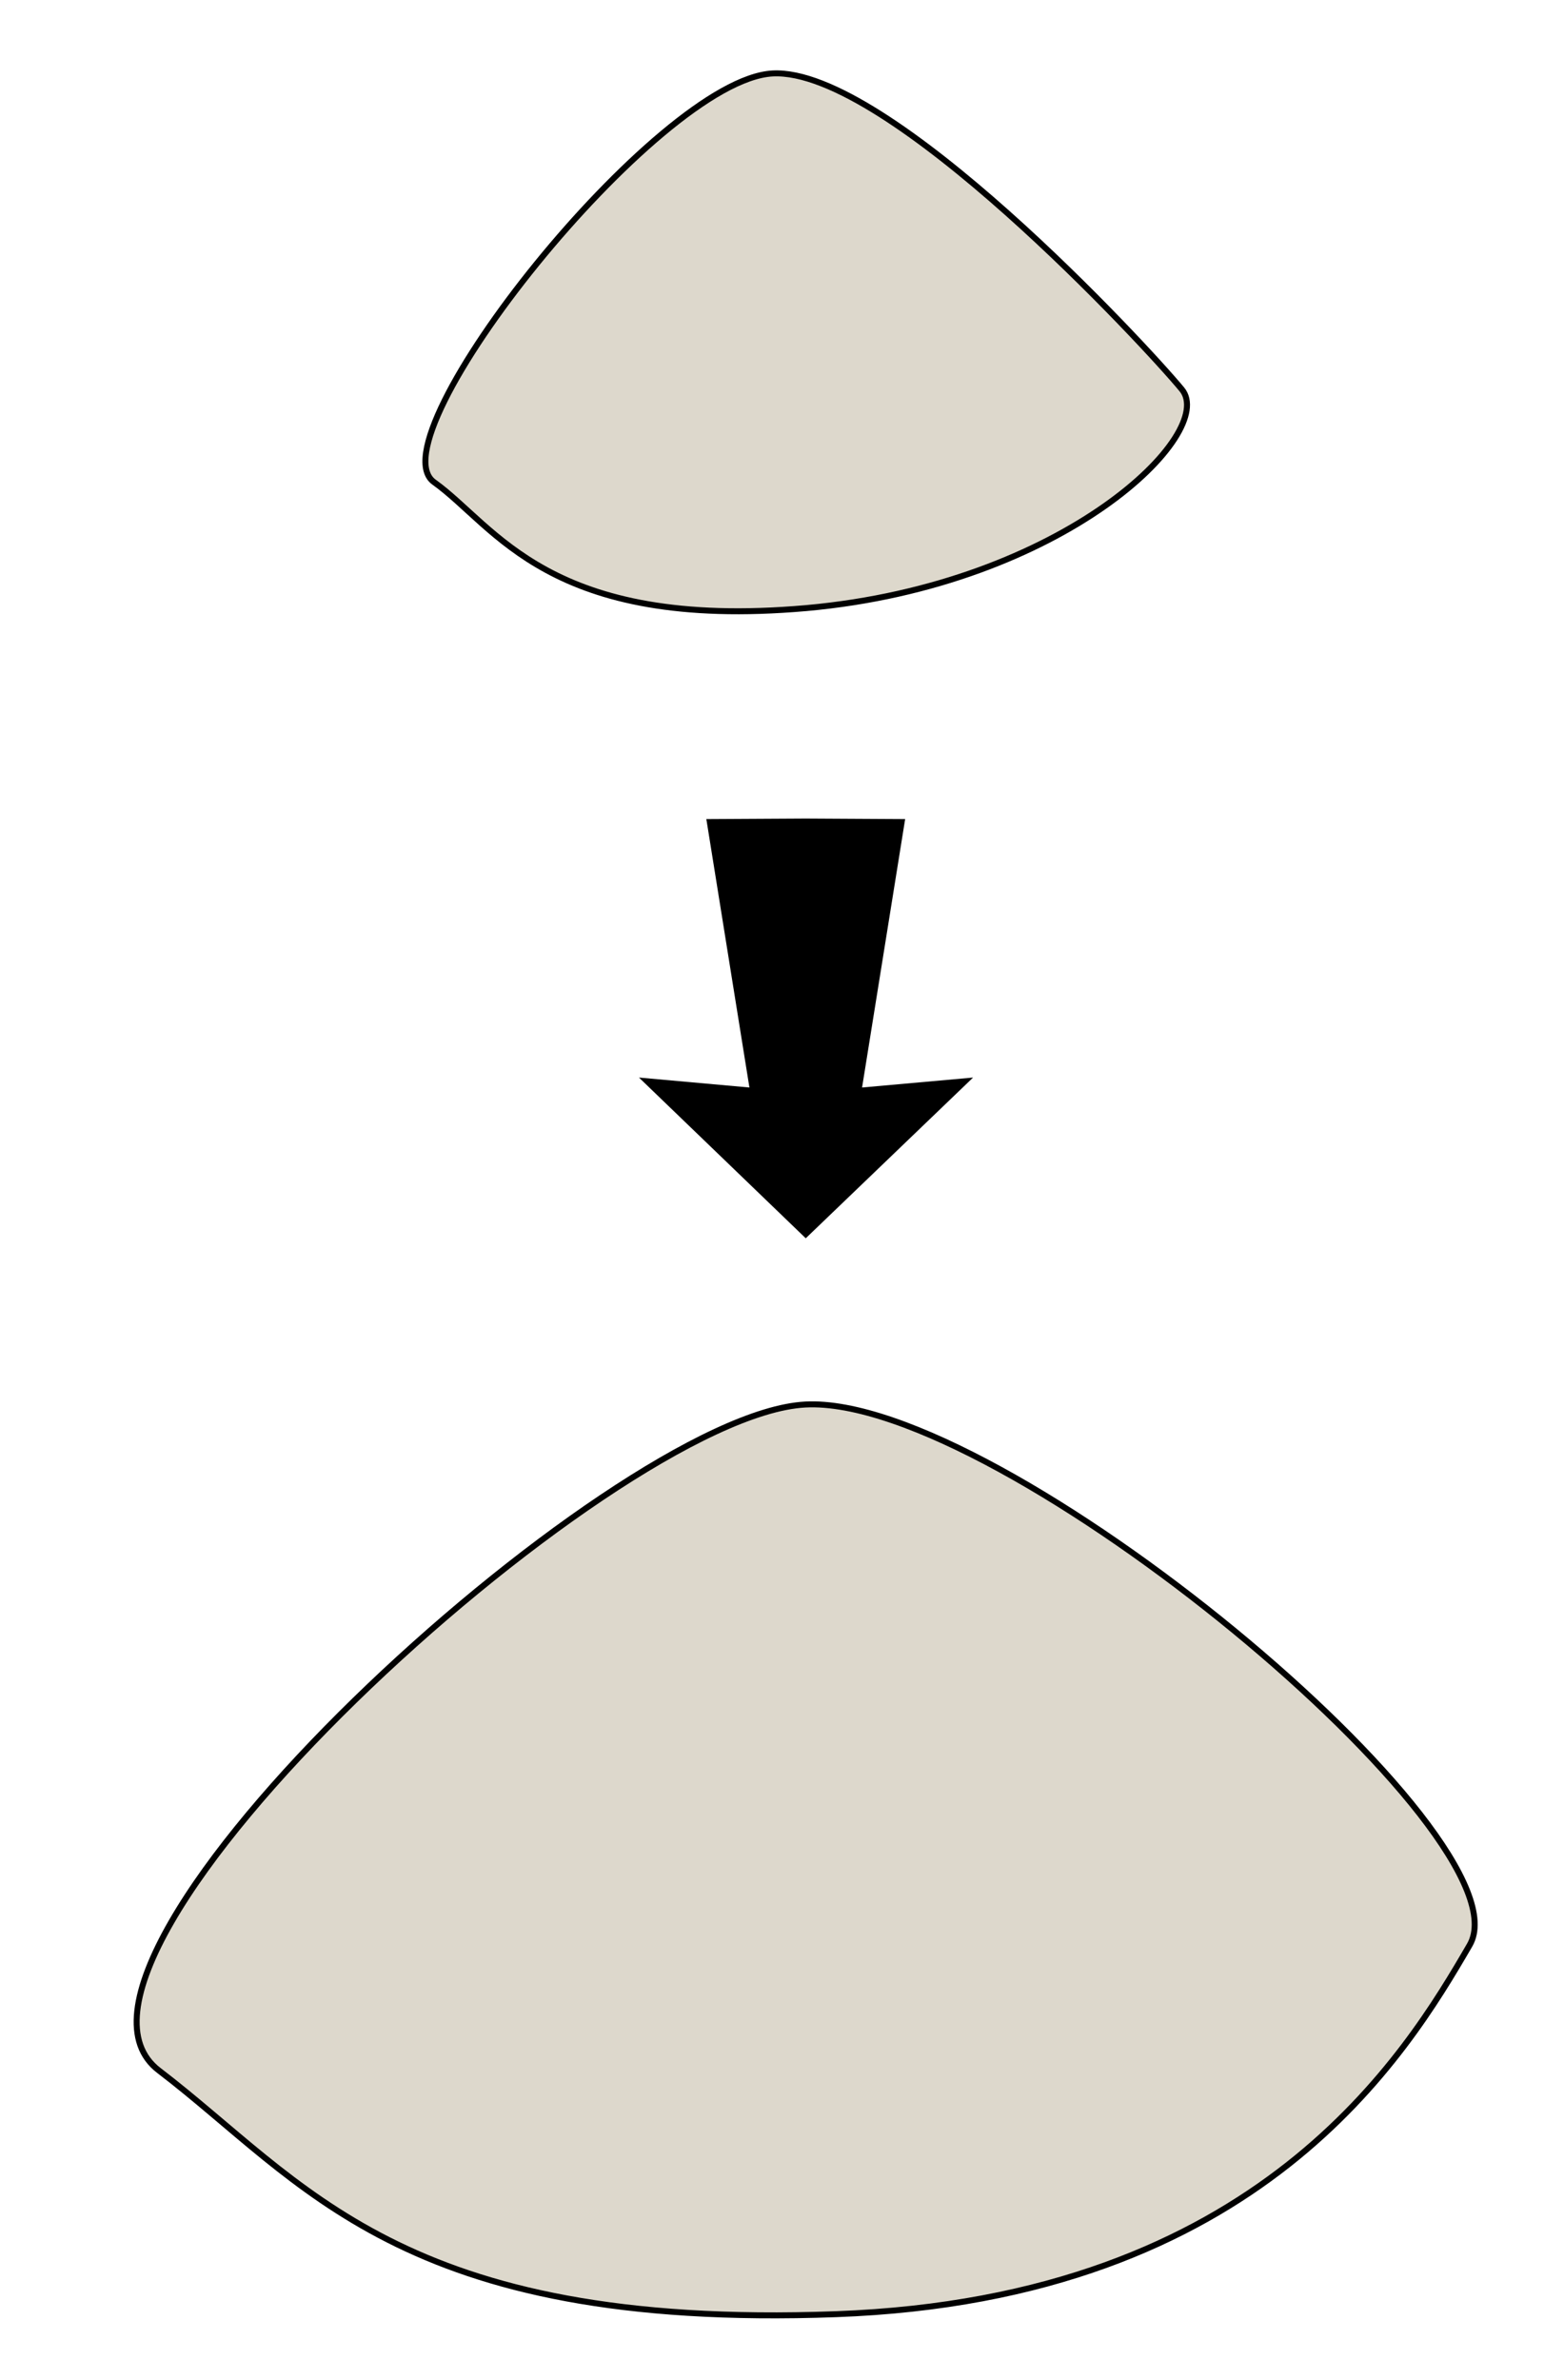 <?xml version="1.0" encoding="utf-8"?>
<!-- Generator: Adobe Illustrator 27.9.4, SVG Export Plug-In . SVG Version: 9.03 Build 54784)  -->
<svg version="1.1" xmlns="http://www.w3.org/2000/svg" xmlns:xlink="http://www.w3.org/1999/xlink" x="0px" y="0px"
	 viewBox="0 0 283.2 430.9" style="enable-background:new 0 0 283.2 430.9;" xml:space="preserve">
<g id="Layer_2">
</g>
<g id="svg">
	<path style="fill:#DDD8CC;stroke:#000000;stroke-width:1.083;stroke-miterlimit:10;" d="M146,110.1c46.7-4.2,74.5-31.7,68-39.6
		s-53.2-58.3-74.1-57.2s-72.5,66-61.3,74S99.3,114.2,146,110.1z"/>
	<path style="fill:#DDD8CC;stroke:#000000;stroke-width:1.083;stroke-miterlimit:10;" d="M151.4,419
		c76.8-2.8,103.3-47.2,114.7-66.8c11.4-19.5-85-99.8-120.3-97.9S2.6,355,28.8,374.9C55,394.9,72.4,421.9,151.4,419z"/>
	<polygon points="145.9,224.2 176.2,195.1 156.1,196.9 163.9,148.3 145.9,148.2 127.9,148.3 135.7,196.9 115.7,195.1 	"/>
</g>
</svg>
